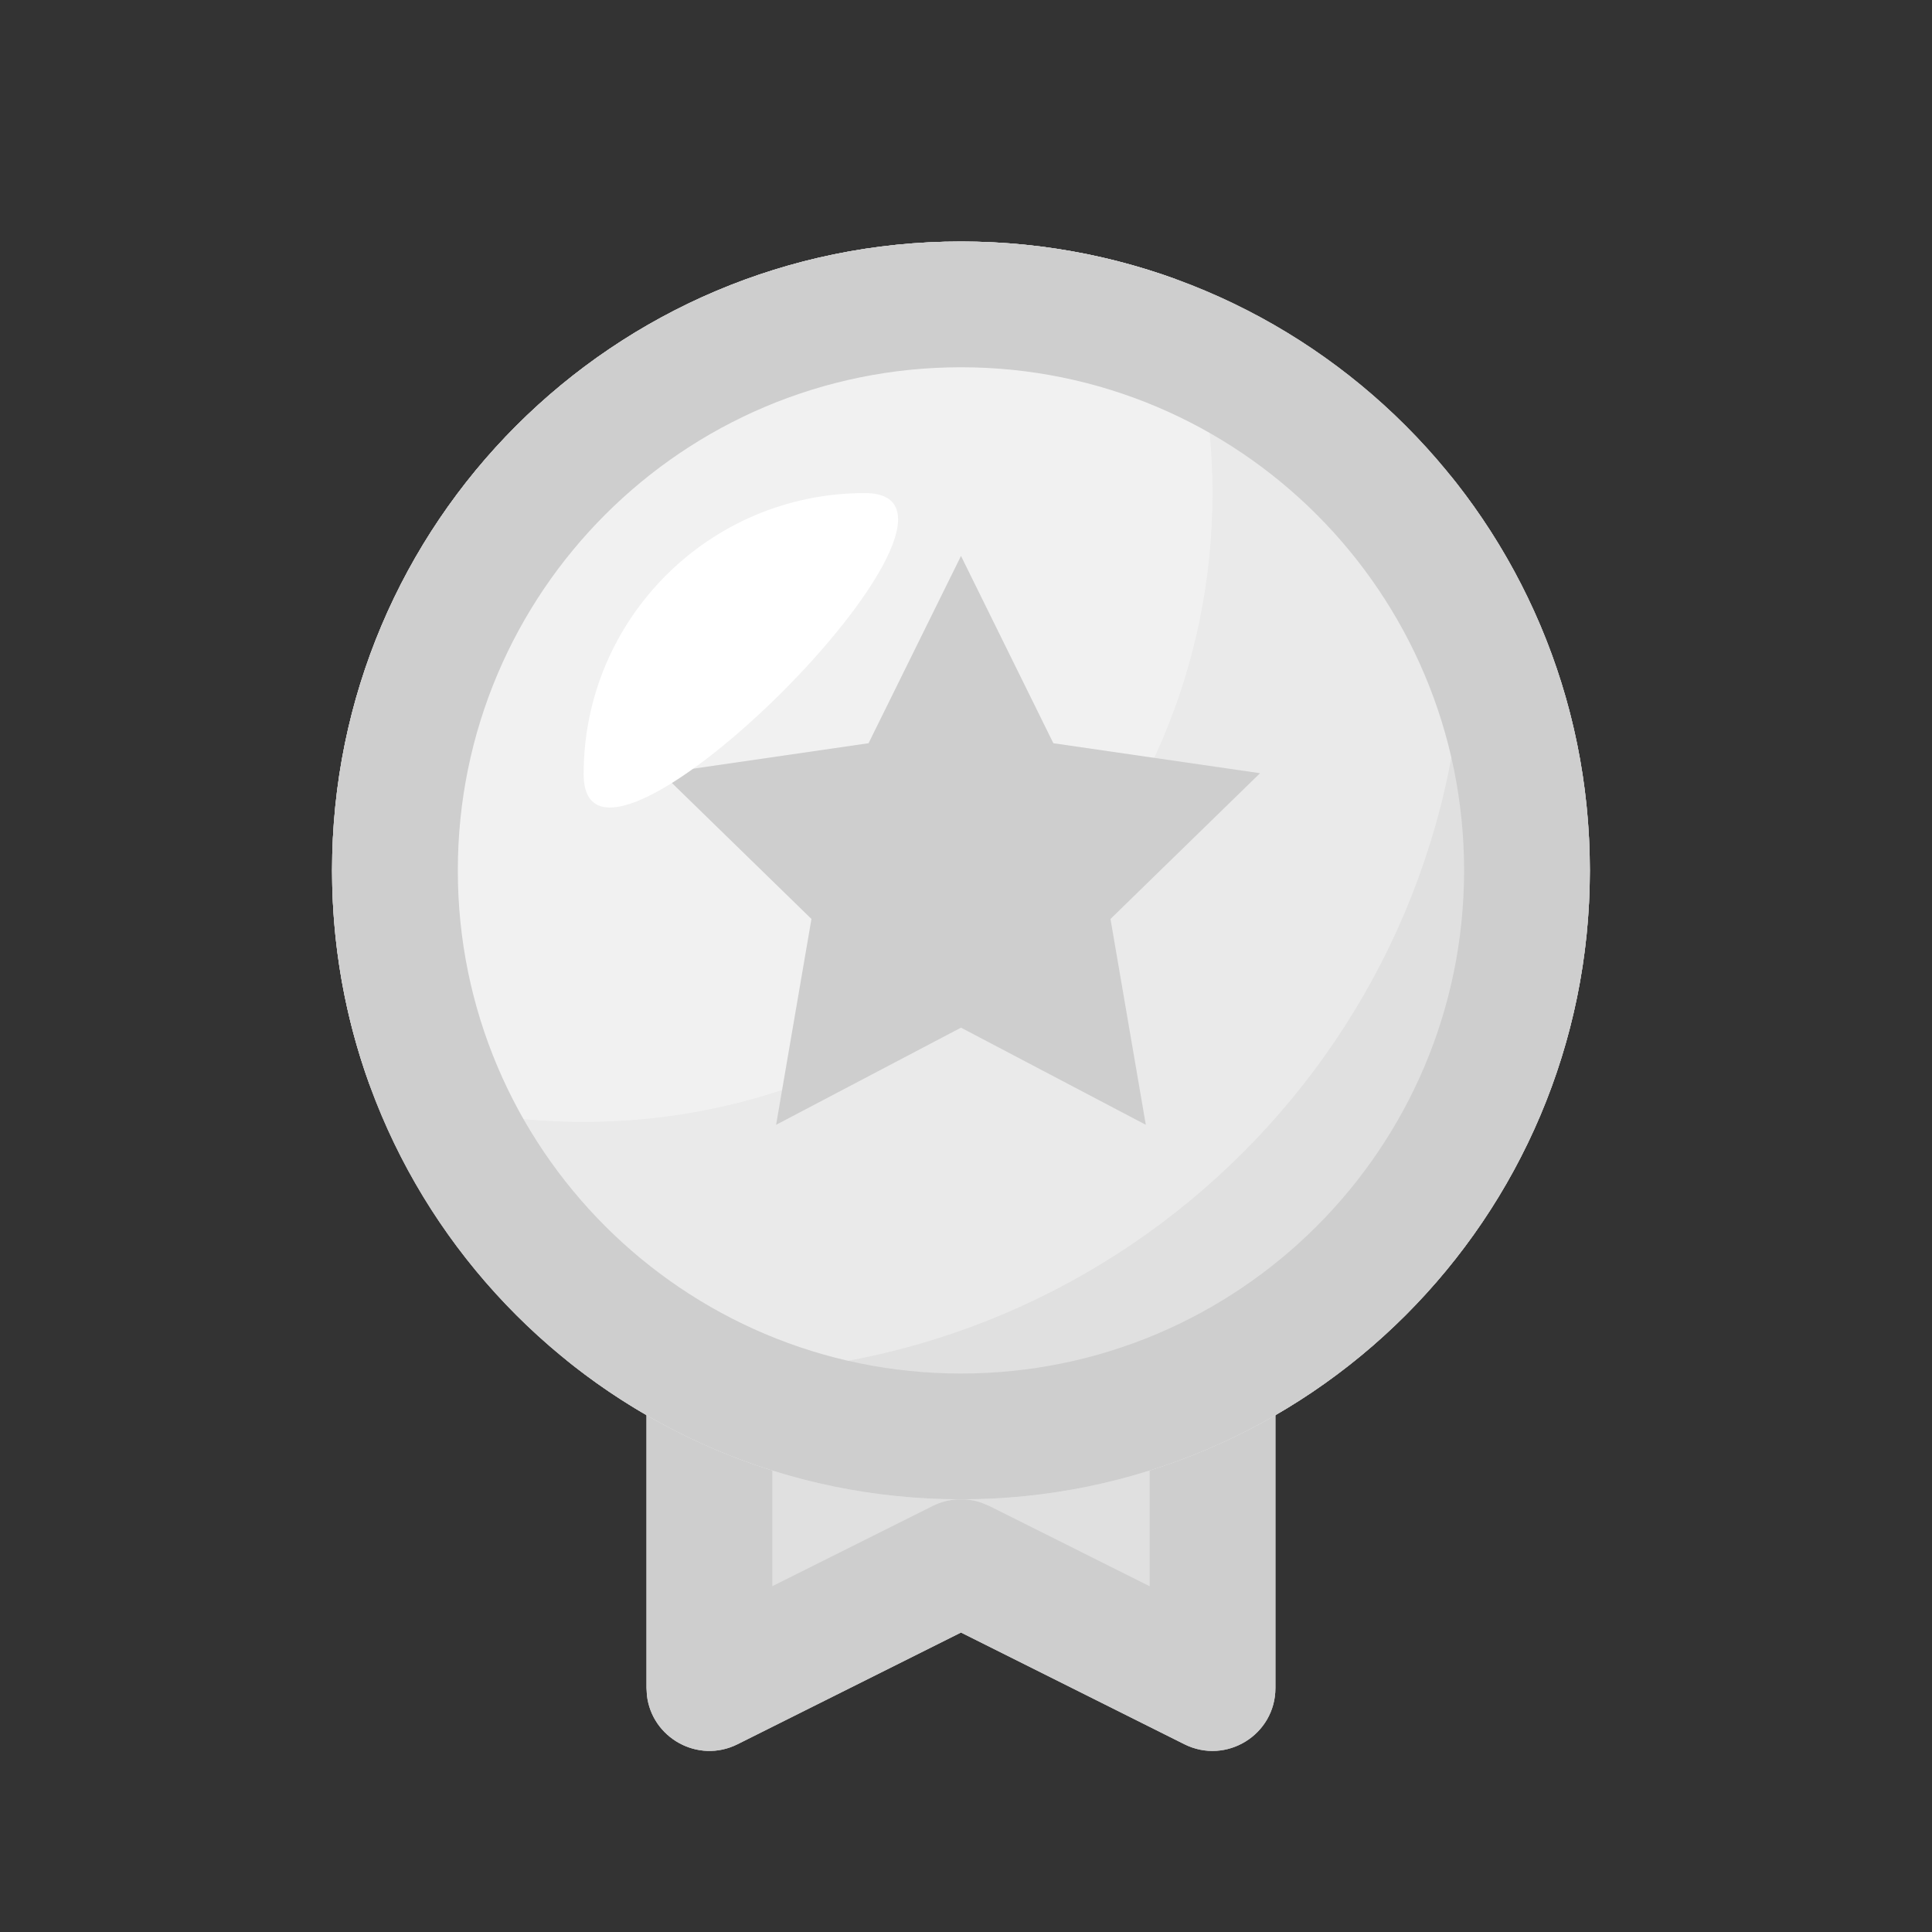 <svg width="32" height="32" viewBox="0 0 32 32" fill="none" xmlns="http://www.w3.org/2000/svg">
<rect x="0" y="0" width="32" height="32" fill="#333333" stroke="none"/>
<path d="M20.083 18.583H11.75C11.175 18.583 10.708 19.05 10.708 19.625V27.958L10.715 28.078C10.794 28.783 11.56 29.218 12.216 28.89L15.917 27.04L19.617 28.89C20.31 29.236 21.125 28.733 21.125 27.958V19.625C21.125 19.05 20.659 18.583 20.083 18.583Z" fill="#CFCFCF"/>
<path d="M20.083 18.583H11.75C11.175 18.583 10.708 19.05 10.708 19.625V27.958L10.715 28.078C10.794 28.783 11.56 29.218 12.216 28.89L15.917 27.04L19.617 28.89C20.31 29.236 21.125 28.733 21.125 27.958V19.625C21.125 19.05 20.659 18.583 20.083 18.583ZM19.042 20.667V26.273L16.383 24.943L16.254 24.89C15.992 24.8 15.702 24.818 15.451 24.943L12.792 26.272V20.667H19.042Z" fill="#B4B4B4"/>
<path d="M15.917 4C21.67 4 26.333 8.664 26.333 14.417C26.333 20.17 21.67 24.833 15.917 24.833C10.164 24.833 5.5 20.17 5.5 14.417C5.5 8.664 10.164 4 15.917 4Z" fill="#DEDEDE"/>
<path d="M26.333 14.417C26.333 20.17 21.67 24.833 15.917 24.833C13.44 24.833 11.165 23.969 9.377 22.525C10.145 22.673 10.938 22.75 11.75 22.75C18.654 22.75 24.25 17.154 24.25 10.25C24.25 9.438 24.173 8.644 24.025 7.876C25.469 9.664 26.333 11.939 26.333 14.417Z" fill="#CFCFCF"/>
<path d="M15.917 4C17.162 4 18.357 4.219 19.464 4.619C19.865 5.727 20.083 6.921 20.083 8.167C20.083 13.92 15.42 18.583 9.667 18.583C8.421 18.583 7.227 18.365 6.12 17.964C5.719 16.857 5.5 15.662 5.5 14.417C5.5 8.664 10.164 4 15.917 4Z" fill="#EAEAEA"/>
<path d="M15.917 4C21.67 4 26.333 8.664 26.333 14.417C26.333 20.17 21.67 24.833 15.917 24.833C10.164 24.833 5.5 20.17 5.5 14.417C5.5 8.664 10.164 4 15.917 4ZM15.917 6.083C11.314 6.083 7.583 9.814 7.583 14.417C7.583 19.019 11.314 22.75 15.917 22.75C20.519 22.75 24.25 19.019 24.25 14.417C24.25 9.814 20.519 6.083 15.917 6.083Z" fill="#B4B4B4"/>
<path fill-rule="evenodd" clip-rule="evenodd" d="M15.917 17.021L12.855 18.63L13.44 15.221L10.963 12.807L14.386 12.31L15.917 9.208L17.447 12.31L20.87 12.807L18.393 15.221L18.978 18.63L15.917 17.021Z" fill="#B4B4B4"/>
<path d="M14.322 8.167C16.893 8.167 9.667 15.393 9.667 12.822C9.667 10.251 11.751 8.167 14.322 8.167Z" fill="white"/>
<g style="mix-blend-mode:overlay" opacity="0.35">
<path d="M15.917 4C21.67 4 26.333 8.664 26.333 14.417C26.333 18.272 24.239 21.639 21.125 23.44L21.125 27.958C21.125 28.733 20.31 29.236 19.617 28.89L15.917 27.04L12.216 28.89C11.56 29.218 10.794 28.783 10.715 28.078L10.708 27.958L10.708 23.44C7.595 21.639 5.5 18.272 5.5 14.417C5.5 8.664 10.164 4 15.917 4Z" fill="white"/>
</g>
</svg>
